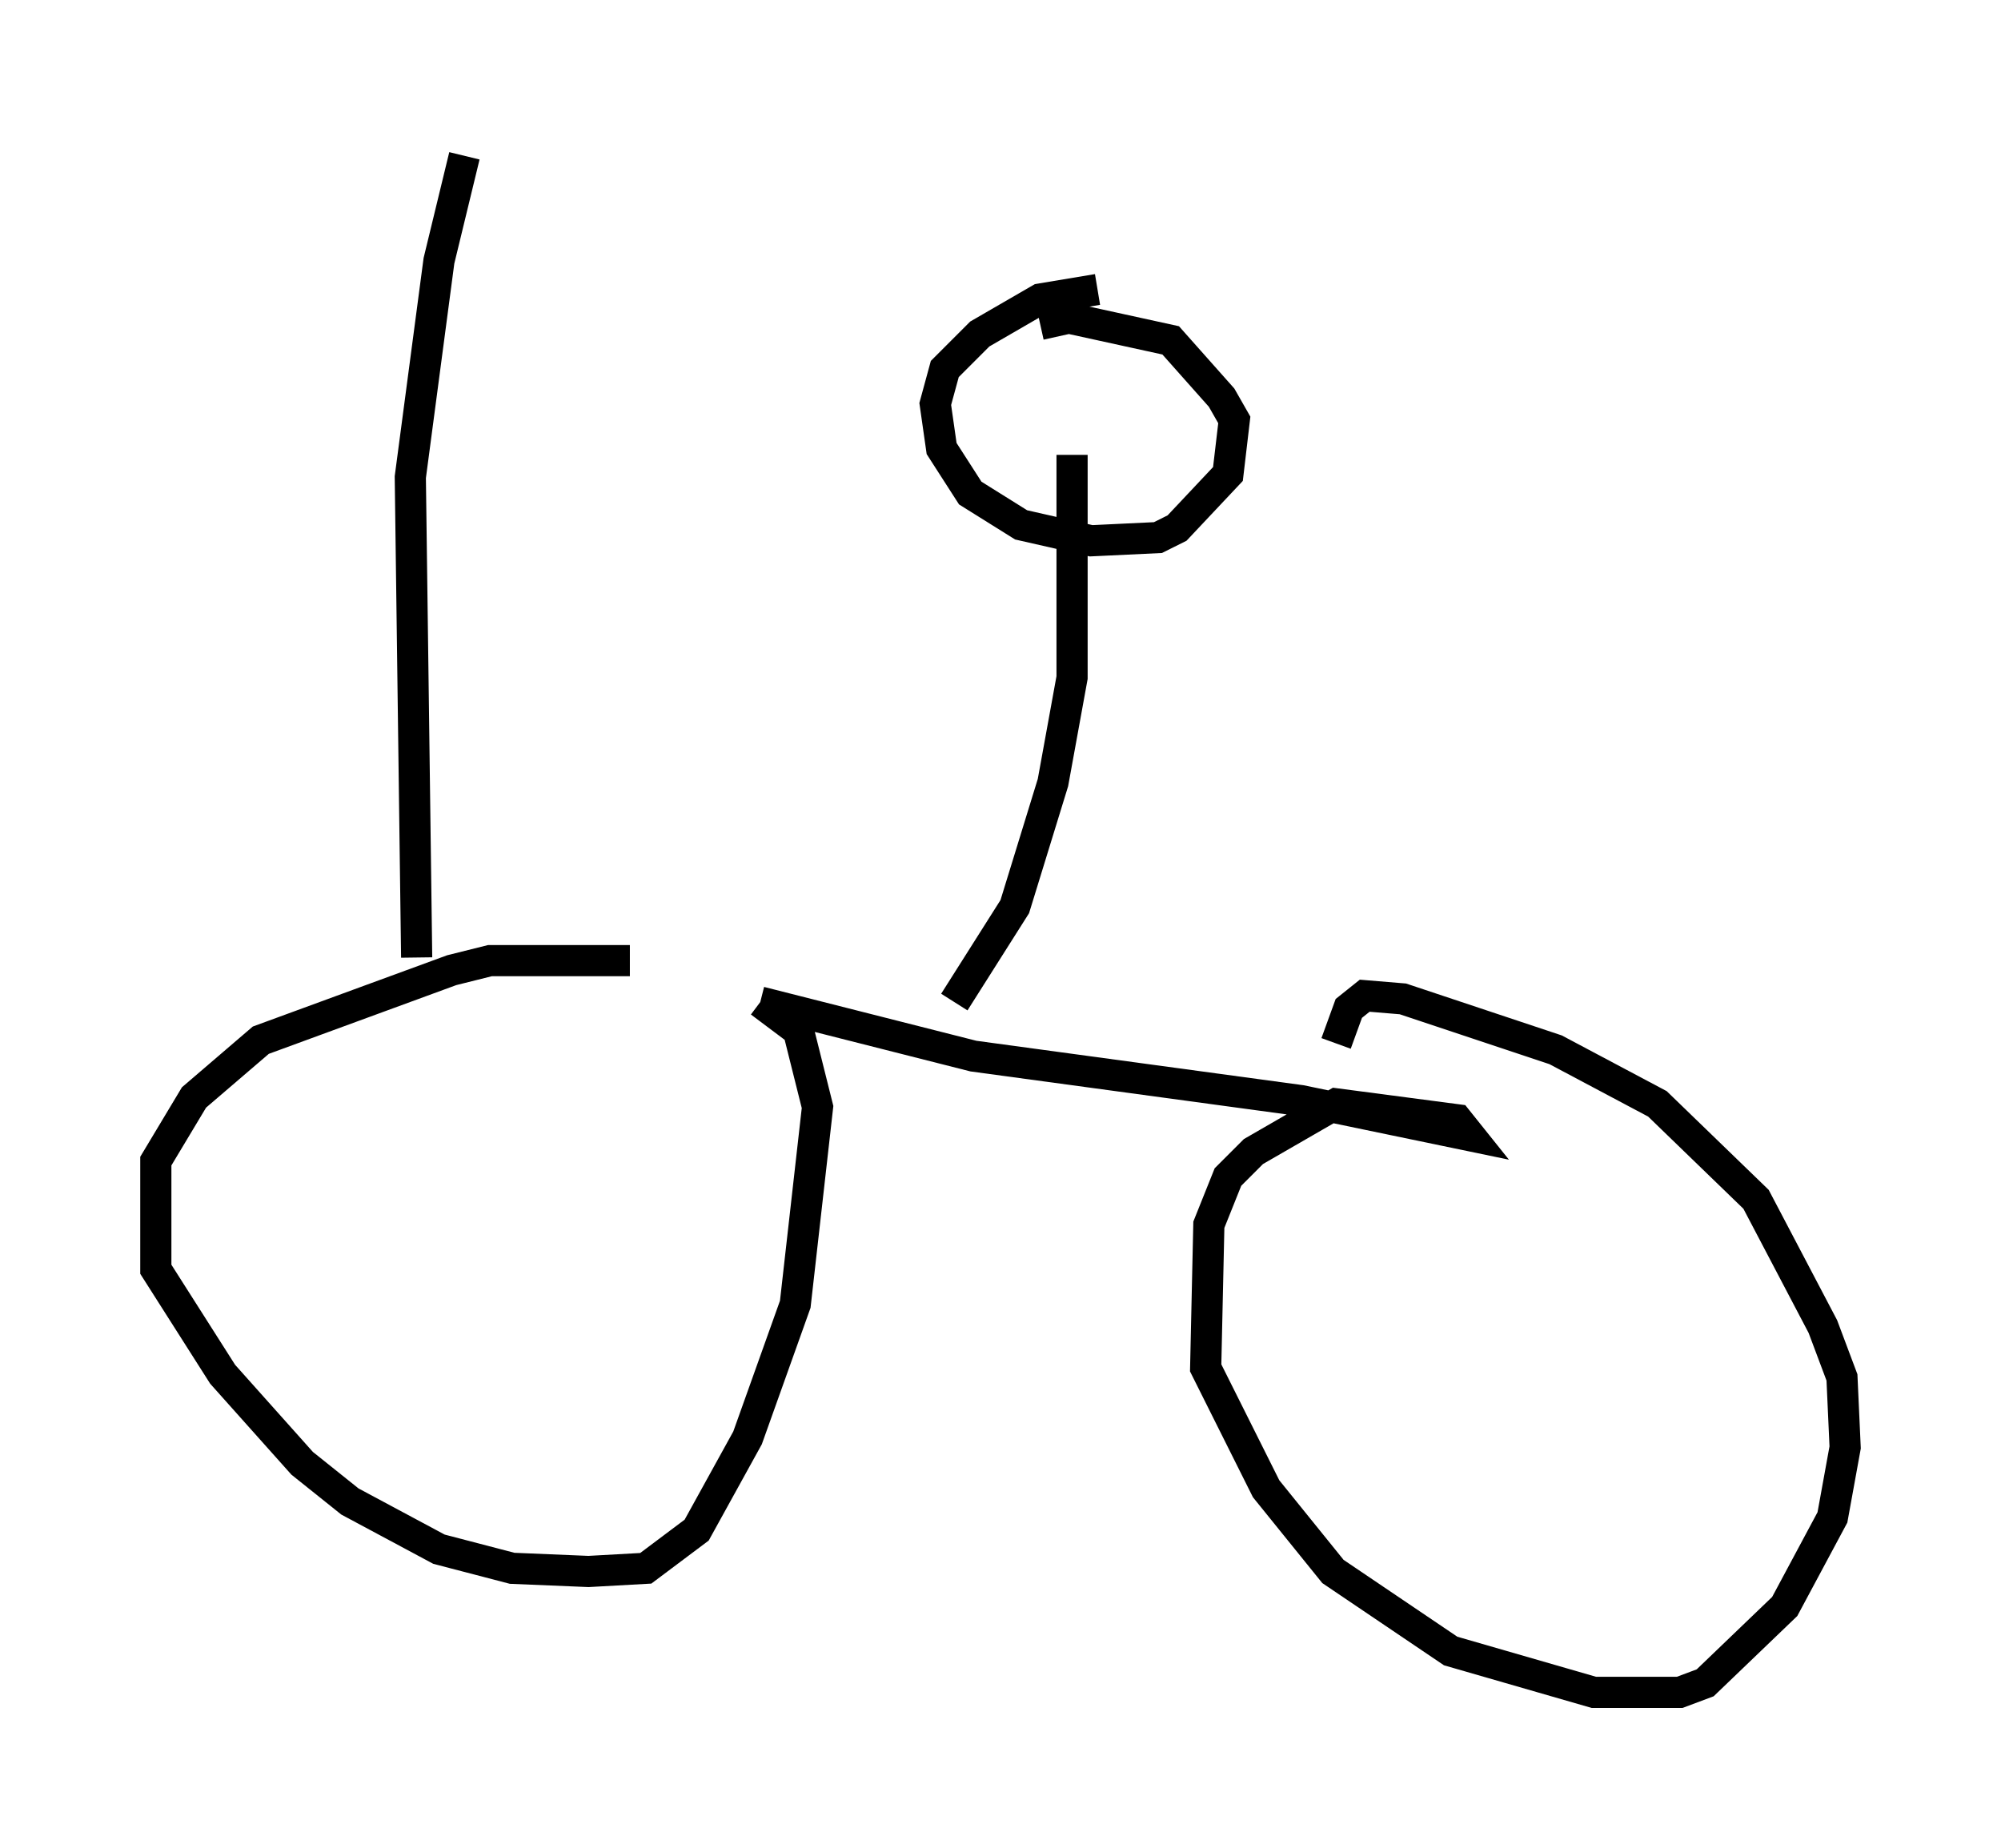 <?xml version="1.0" encoding="utf-8" ?>
<svg baseProfile="full" height="59.307" version="1.1" width="64.207" xmlns="http://www.w3.org/2000/svg" xmlns:ev="http://www.w3.org/2001/xml-events" xmlns:xlink="http://www.w3.org/1999/xlink"><defs /><rect fill="white" height="59.307" width="64.207" x="0" y="0" /><path d="M23.988, 32.154 m-3.777, -1.327 l-4.492, 0.0 -1.225, 0.306 l-6.125, 2.246 -2.144, 1.838 l-1.225, 2.042 0.0, 3.471 l2.144, 3.369 2.552, 2.858 l1.531, 1.225 2.858, 1.531 l2.348, 0.613 2.45, 0.102 l1.838, -0.102 1.633, -1.225 l1.633, -2.96 1.531, -4.288 l0.715, -6.329 -0.613, -2.45 l-1.225, -0.919 m0.0, 0.0 l6.84, 1.735 10.515, 1.429 l5.41, 1.123 -0.408, -0.51 l-3.879, -0.51 -2.654, 1.531 l-0.817, 0.817 -0.613, 1.531 l-0.102, 4.594 1.94, 3.879 l2.144, 2.654 3.777, 2.552 l4.594, 1.327 2.756, 0.0 l0.817, -0.306 2.552, -2.45 l1.531, -2.858 0.408, -2.246 l-0.102, -2.246 -0.613, -1.633 l-2.144, -4.083 -3.165, -3.063 l-3.267, -1.735 -4.9, -1.633 l-1.225, -0.102 -0.51, 0.408 l-0.408, 1.123 m-12.25, -1.327 l1.94, -3.063 1.225, -3.981 l0.613, -3.369 0.0, -7.146 m0.817, -5.308 l-1.838, 0.306 -1.94, 1.123 l-1.123, 1.123 -0.306, 1.123 l0.204, 1.429 0.919, 1.429 l1.633, 1.021 2.246, 0.51 l2.144, -0.102 0.613, -0.306 l1.633, -1.735 0.204, -1.735 l-0.408, -0.715 -1.633, -1.838 l-3.267, -0.715 -0.919, 0.204 m-20.009, 20.315 l-0.204, -15.415 0.919, -6.942 l0.817, -3.369 " fill="none" stroke="black" stroke-width="1" /></svg>